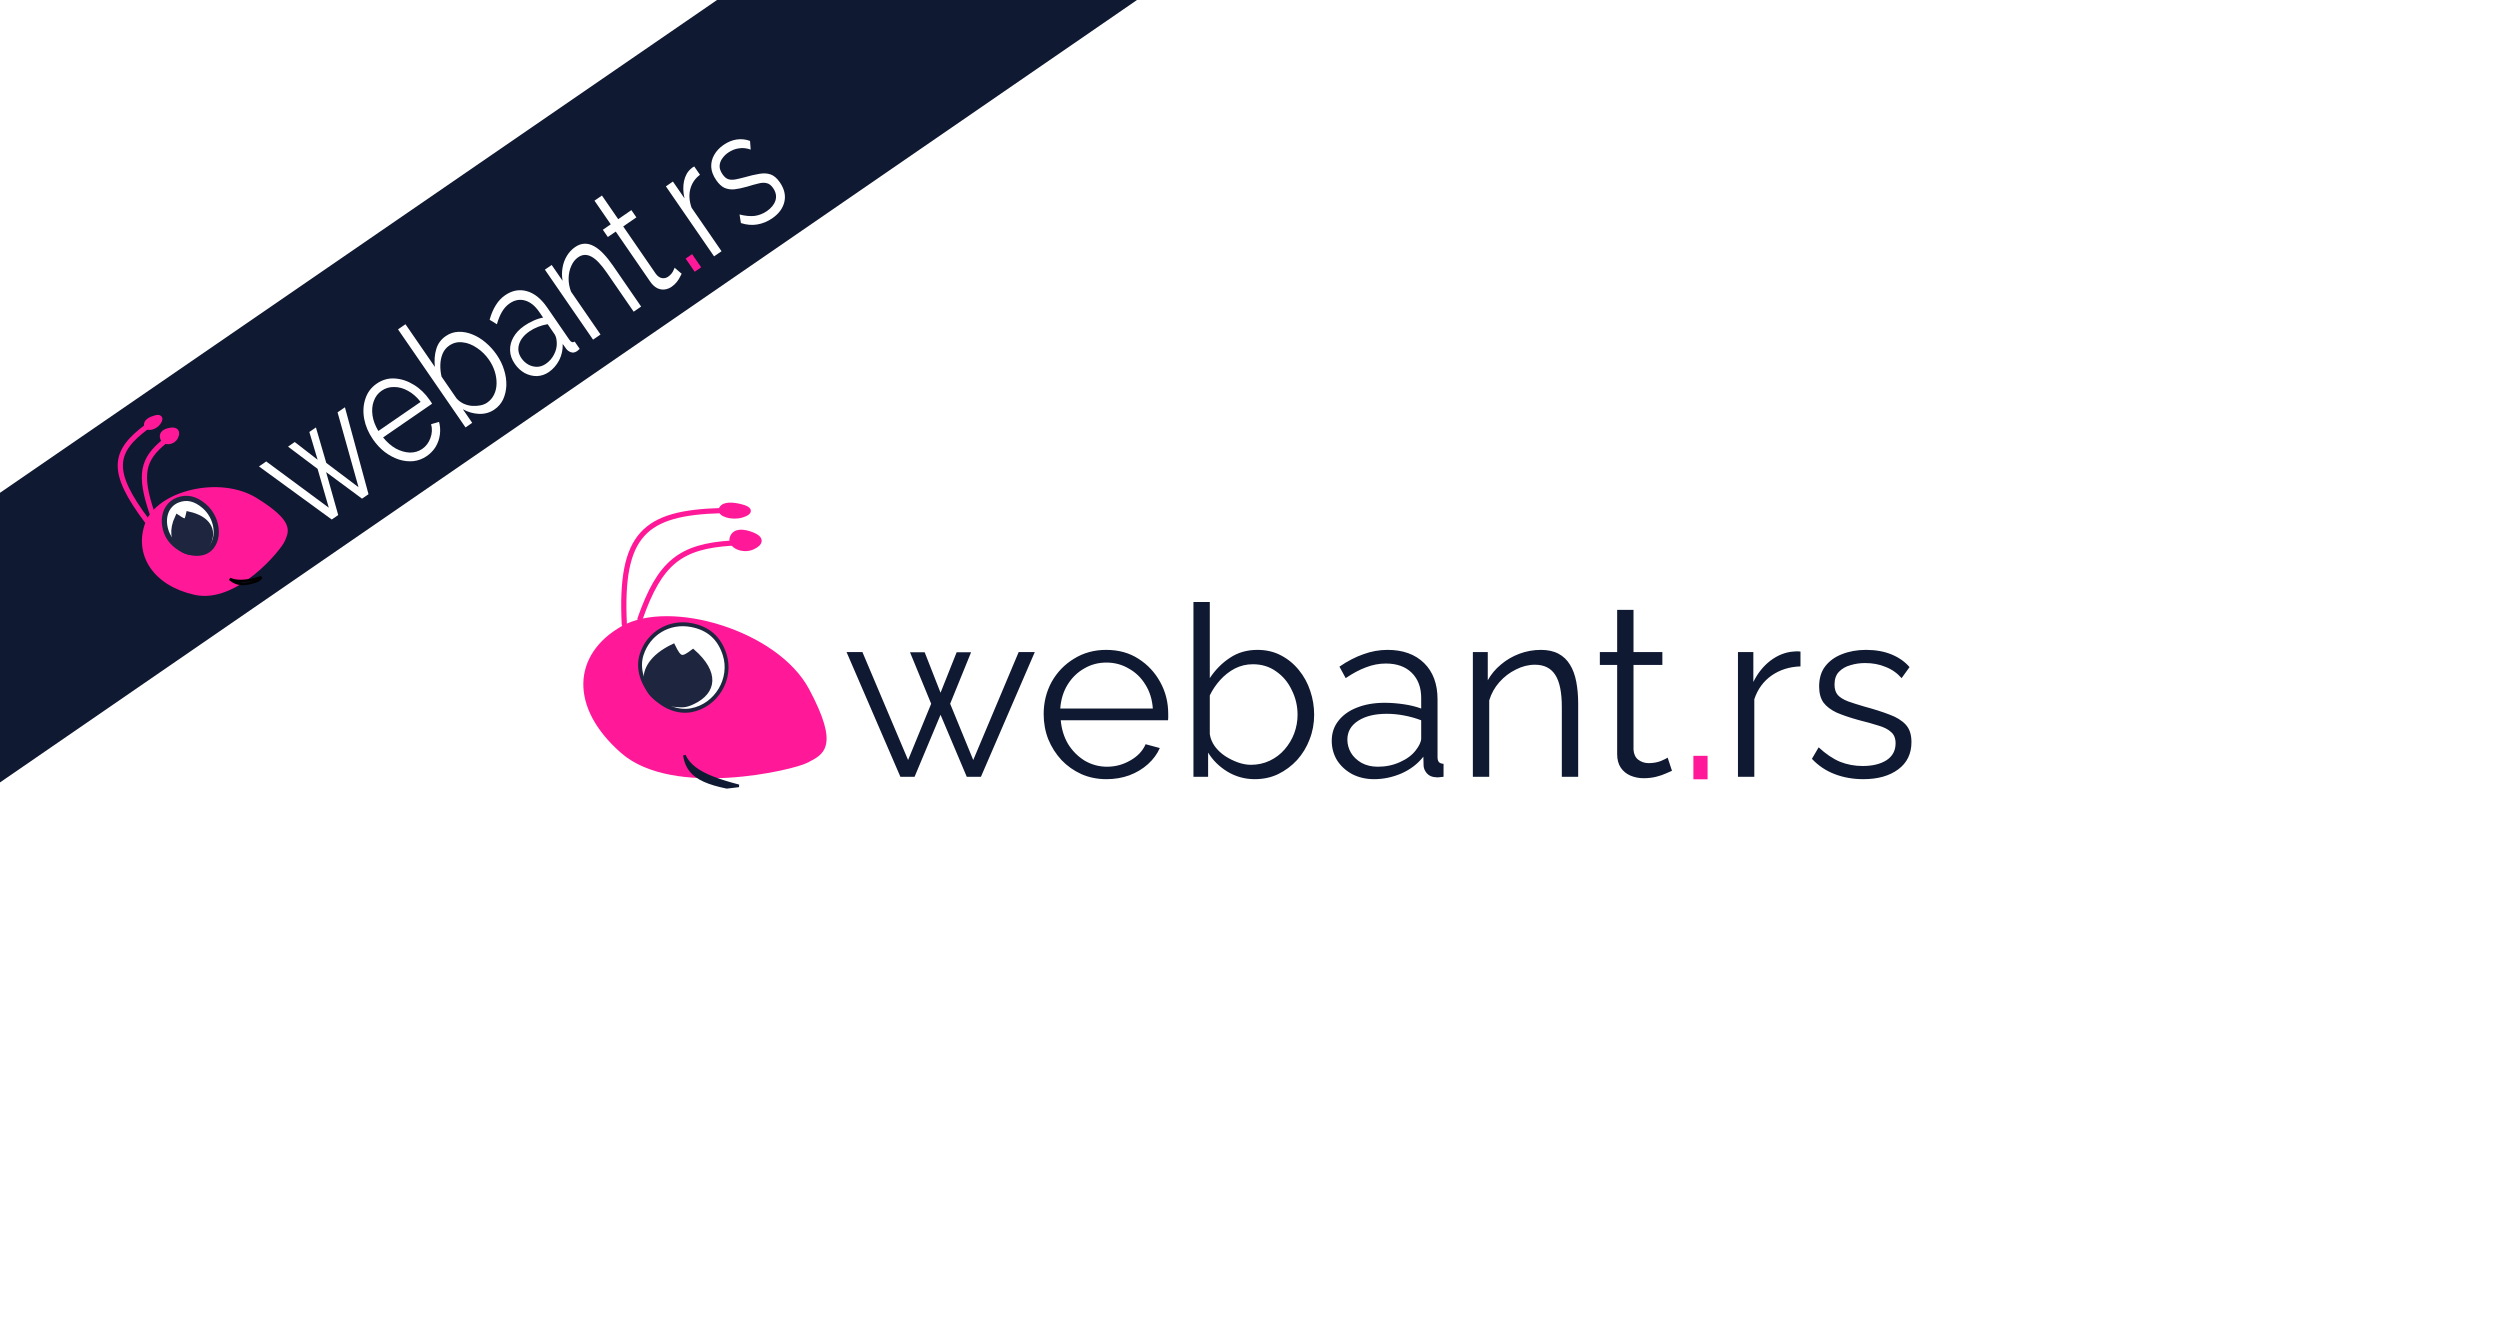 <svg width="960" height="513" viewBox="0 0 960 513" fill="none" xmlns="http://www.w3.org/2000/svg">
<rect width="960" height="513" fill="white"/>
<path d="M275.5 0.5H435L0.5 299.5V189.5L275.5 0.5Z" fill="#0F1932" stroke="#0F1932"/>
<path d="M266.765 104.357L263.285 99.301L265.772 97.589L269.252 102.645L266.765 104.357Z" fill="#FF1999"/>
<path d="M129.625 158.341L132.449 156.397L141.508 189.774L139.022 191.485L125.231 181.285L129.876 197.78L127.389 199.492L99.449 179.111L102.23 177.196L126.252 194.952L121.954 180.044L110.611 171.504L113.182 169.735L121.964 176.539L118.787 165.877L121.316 164.136L125.284 177.752L137.674 187.091L129.625 158.341ZM163.86 175.151C162.286 176.234 160.577 176.878 158.731 177.084C156.861 177.256 154.997 177.044 153.138 176.448C151.254 175.818 149.452 174.854 147.73 173.555C146.036 172.237 144.527 170.615 143.201 168.689C141.473 166.178 140.351 163.555 139.834 160.818C139.345 158.063 139.503 155.496 140.309 153.117C141.091 150.703 142.536 148.771 144.643 147.321C146.806 145.832 149.127 145.172 151.604 145.342C154.11 145.493 156.548 146.299 158.919 147.758C161.267 149.184 163.293 151.135 164.997 153.611C165.187 153.886 165.376 154.162 165.566 154.437C165.731 154.678 165.847 154.876 165.914 155.033L147.117 167.971C148.583 169.8 150.202 171.22 151.974 172.231C153.751 173.187 155.537 173.707 157.332 173.789C159.132 173.817 160.735 173.348 162.14 172.381C163.573 171.395 164.614 170.019 165.262 168.255C165.939 166.471 166.034 164.683 165.545 162.89L168.6 162.004C169.026 163.586 169.131 165.212 168.914 166.882C168.697 168.552 168.157 170.114 167.295 171.57C166.438 172.971 165.293 174.164 163.86 175.151ZM145.292 165.501L161.519 154.333C160.057 152.45 158.438 151.03 156.661 150.073C154.913 149.097 153.15 148.612 151.374 148.618C149.602 148.57 148 149.04 146.567 150.026C145.134 151.012 144.123 152.341 143.535 154.013C142.923 155.651 142.759 157.488 143.041 159.523C143.329 161.505 144.079 163.497 145.292 165.501ZM189.86 157.255C188.146 158.435 186.192 158.994 183.997 158.934C181.778 158.839 179.693 158.246 177.742 157.156L181.329 162.367L178.758 164.136L152.837 126.475L155.703 124.502L166.994 140.908C166.723 138.409 166.897 136.135 167.516 134.086C168.112 132.004 169.323 130.334 171.149 129.077C172.695 128.013 174.343 127.462 176.096 127.421C177.877 127.361 179.664 127.702 181.458 128.444C183.229 129.151 184.919 130.193 186.529 131.569C188.115 132.91 189.511 134.458 190.719 136.212C192.021 138.104 192.973 140.059 193.575 142.077C194.206 144.076 194.493 146.058 194.437 148.023C194.358 149.953 193.946 151.731 193.203 153.358C192.463 154.931 191.349 156.23 189.86 157.255ZM187.055 154.624C188.235 153.812 189.13 152.765 189.739 151.484C190.348 150.203 190.663 148.796 190.683 147.261C190.703 145.726 190.472 144.187 189.99 142.644C189.484 141.066 188.757 139.59 187.81 138.214C186.508 136.322 184.952 134.783 183.141 133.596C181.335 132.356 179.499 131.643 177.632 131.457C175.77 131.219 174.052 131.641 172.479 132.724C171.355 133.497 170.514 134.532 169.957 135.828C169.428 137.105 169.139 138.52 169.091 140.074C169.047 141.574 169.2 143.09 169.551 144.623L175.303 152.981C176.055 153.832 176.953 154.506 177.999 155.003C179.021 155.465 180.085 155.747 181.19 155.848C182.322 155.93 183.401 155.872 184.424 155.674C185.448 155.477 186.325 155.127 187.055 154.624ZM197.673 139.713C196.513 138.028 195.913 136.312 195.871 134.567C195.805 132.787 196.236 131.097 197.163 129.496C198.094 127.841 199.473 126.385 201.3 125.128C202.367 124.393 203.548 123.732 204.842 123.146C206.136 122.559 207.375 122.163 208.558 121.957L206.996 119.687C205.434 117.417 203.643 115.988 201.624 115.401C199.605 114.814 197.626 115.188 195.687 116.522C194.507 117.334 193.53 118.412 192.757 119.755C191.988 121.045 191.341 122.631 190.815 124.513L188.015 122.791C188.619 120.601 189.408 118.74 190.383 117.208C191.333 115.641 192.525 114.364 193.958 113.378C196.656 111.522 199.442 110.998 202.317 111.806C205.192 112.615 207.779 114.688 210.075 118.024L218.632 130.457C218.964 130.939 219.297 131.242 219.631 131.367C219.942 131.457 220.291 131.394 220.68 131.177L222.598 133.962C222.312 134.21 222.069 134.428 221.868 134.617C221.667 134.806 221.498 134.922 221.362 134.965C220.636 135.414 219.913 135.506 219.193 135.242C218.472 134.977 217.897 134.562 217.466 133.997L216.075 132.066C216.157 134.29 215.706 136.374 214.725 138.317C213.72 140.225 212.402 141.74 210.773 142.862C209.368 143.829 207.841 144.348 206.192 144.418C204.547 144.435 202.975 144.047 201.477 143.253C199.983 142.406 198.715 141.226 197.673 139.713ZM213.803 131.653C213.78 130.958 213.7 130.329 213.561 129.766C213.421 129.203 213.234 128.75 212.997 128.406L210.298 124.485C209.035 124.695 207.801 125.038 206.596 125.513C205.418 125.968 204.31 126.554 203.27 127.269C201.219 128.681 199.905 130.321 199.327 132.188C198.749 134.056 199.052 135.849 200.235 137.569C200.922 138.567 201.784 139.367 202.821 139.971C203.834 140.541 204.949 140.838 206.166 140.862C207.36 140.852 208.505 140.469 209.601 139.715C210.977 138.767 212.031 137.561 212.761 136.095C213.519 134.61 213.867 133.129 213.803 131.653ZM246.196 117.721L243.33 119.693L232.997 104.68C230.819 101.516 228.854 99.472 227.102 98.55C225.324 97.594 223.621 97.676 221.992 98.797C220.868 99.571 219.994 100.679 219.373 102.12C218.727 103.528 218.384 105.107 218.347 106.856C218.313 108.552 218.622 110.265 219.276 111.996L230.603 128.453L227.736 130.426L209.236 103.547L211.849 101.749L216.039 107.837C215.729 106.124 215.721 104.457 216.014 102.836C216.282 101.181 216.831 99.663 217.661 98.281C218.491 96.899 219.551 95.763 220.844 94.874C222.052 94.042 223.268 93.611 224.489 93.582C225.711 93.551 226.93 93.878 228.146 94.562C229.338 95.211 230.543 96.181 231.763 97.471C232.957 98.727 234.158 100.231 235.366 101.986L246.196 117.721ZM261.751 105.114C261.597 105.372 261.375 105.803 261.087 106.407C260.799 107.011 260.389 107.648 259.857 108.318C259.325 108.988 258.665 109.595 257.878 110.136C257.063 110.697 256.161 111.04 255.169 111.164C254.206 111.27 253.254 111.088 252.312 110.622C251.347 110.12 250.473 109.303 249.692 108.168L236.447 88.924L233.412 91.013L231.494 88.228L234.53 86.138L228.28 77.058L231.146 75.086L237.396 84.166L242.453 80.685L244.371 83.471L239.313 86.952L251.883 105.215C252.601 106.14 253.379 106.669 254.217 106.802C255.082 106.916 255.852 106.741 256.526 106.277C257.313 105.735 257.923 105.087 258.356 104.333C258.766 103.544 258.994 103.033 259.039 102.799L261.751 105.114ZM268.793 67.118C266.93 68.502 265.693 70.316 265.085 72.559C264.504 74.784 264.664 77.183 265.565 79.756L277.07 96.471L274.204 98.444L255.704 71.565L258.402 69.708L262.84 76.157C262.296 73.743 262.24 71.526 262.673 69.506C263.132 67.466 264.017 65.894 265.326 64.79C265.585 64.561 265.811 64.38 266.008 64.245C266.233 64.09 266.427 63.982 266.592 63.919L268.793 67.118ZM296.542 83.829C294.743 85.067 292.823 85.856 290.781 86.197C288.738 86.539 286.647 86.357 284.504 85.652L283.98 82.363C286.187 82.922 288.133 83.104 289.82 82.906C291.51 82.655 293.058 82.045 294.462 81.079C296.176 79.899 297.283 78.529 297.782 76.969C298.258 75.375 297.952 73.786 296.863 72.204C296.129 71.138 295.307 70.513 294.393 70.33C293.485 70.094 292.422 70.141 291.202 70.474C289.985 70.754 288.561 71.151 286.929 71.666C285.056 72.195 283.411 72.541 281.992 72.707C280.579 72.818 279.308 72.628 278.183 72.135C277.062 71.589 276.015 70.612 275.045 69.202C273.837 67.447 273.195 65.76 273.117 64.142C273.041 62.471 273.421 60.917 274.256 59.48C275.094 57.992 276.286 56.715 277.83 55.652C279.518 54.49 281.23 53.793 282.973 53.557C284.715 53.321 286.397 53.506 288.017 54.115L288.259 57.445C286.714 56.887 285.217 56.726 283.766 56.964C282.32 57.149 280.936 57.696 279.615 58.605C278.716 59.224 277.966 59.968 277.364 60.839C276.738 61.675 276.395 62.62 276.336 63.675C276.28 64.677 276.653 65.763 277.458 66.932C278.121 67.895 278.839 68.516 279.611 68.796C280.359 69.041 281.257 69.082 282.304 68.919C283.327 68.722 284.558 68.432 285.994 68.052C288.03 67.462 289.868 67.033 291.506 66.767C293.122 66.466 294.574 66.531 295.863 66.961C297.154 67.391 298.355 68.415 299.467 70.031C301.195 72.542 301.772 75.034 301.198 77.507C300.622 79.982 299.071 82.088 296.542 83.829Z" fill="white"/>
<path d="M59.549 160.512C57.609 161.079 56.018 162.052 56.313 163.36C56.637 164.798 59.537 163.994 60.749 162.256C61.962 160.517 61.331 159.991 59.549 160.512Z" fill="#FF1999" stroke="#FF1999" stroke-width="2"/>
<path d="M65.591 165.223C63.471 165.53 61.852 166.462 62.5 168.283C63.212 170.284 66.39 169.884 67.391 167.839C68.393 165.794 67.537 164.942 65.591 165.223Z" fill="#FF1999" stroke="#FF1999" stroke-width="2"/>
<path d="M98.178 192.172C84.272 183.487 61.039 189.56 56.752 201.061C52.465 212.562 59.351 223.952 74.903 227.433C90.456 230.914 107.25 210.443 108.526 207.207C109.803 203.971 112.084 200.857 98.178 192.172Z" fill="#FF1999" stroke="#FF1999" stroke-width="2"/>
<path d="M56.375 199.932C42.195 180.988 43.395 173.465 56.51 163.763" stroke="#FF1999" stroke-width="2" stroke-linecap="round"/>
<path d="M58.33 196.871C53.418 182.293 54.649 176.381 63.219 169.455" stroke="#FF1999" stroke-width="2" stroke-linecap="round"/>
<path d="M68.246 192.027C63.72 193.802 61.953 198.968 63.91 204.38C66.447 211.398 76.622 215.028 80.875 210.376C84.581 206.321 83.38 198.621 78.46 194.366C75.1 191.459 71.739 190.655 68.246 192.027Z" fill="white" stroke="#1E263F" stroke-width="2"/>
<path d="M72.418 197.436C71.69 200.678 71.276 200.736 68.161 198.688C63.531 208.526 71.427 214.385 76.903 211.389C78.666 210.425 79.157 210.263 80.007 208.462C82.298 203.606 79.868 199.109 72.418 197.436Z" fill="#1E263F" stroke="#1E263F" stroke-width="2"/>
<g filter="url(#filter0_i_1247_769)">
<path d="M90.469 219.706C89.697 219.395 88.963 218.937 88.24 218.316C88.957 218.634 89.724 218.855 90.553 218.984C93.151 219.385 96.311 218.862 100.38 217.674L99.022 218.941C95.273 220.327 92.66 220.588 90.469 219.706Z" fill="#1E263F" stroke="black"/>
</g>
<path d="M650.264 299.249V290.238H655.711V299.249H650.264Z" fill="#FF1999"/>
<path d="M391.176 250.381H397.363L376.68 298.284H371.233L361.169 274.47L351.198 298.284H345.75L325.068 250.381H331.162L348.705 291.848L357.568 270.241L349.443 250.472H355.076L361.169 266.011L367.355 250.472H372.895L364.862 270.241L373.726 291.848L391.176 250.381ZM424.868 299.203C421.42 299.203 418.22 298.559 415.266 297.272C412.311 295.924 409.756 294.115 407.602 291.848C405.447 289.518 403.754 286.852 402.524 283.848C401.354 280.845 400.77 277.627 400.77 274.194C400.77 269.72 401.785 265.613 403.817 261.873C405.909 258.135 408.771 255.162 412.403 252.955C416.034 250.687 420.159 249.553 424.776 249.553C429.515 249.553 433.639 250.687 437.148 252.955C440.717 255.223 443.518 258.226 445.55 261.966C447.581 265.643 448.596 269.689 448.596 274.102C448.596 274.593 448.596 275.083 448.596 275.574C448.596 276.003 448.565 276.34 448.504 276.585H407.325C407.632 280.018 408.587 283.082 410.187 285.779C411.849 288.415 413.973 290.53 416.558 292.124C419.204 293.656 422.067 294.422 425.145 294.422C428.284 294.422 431.239 293.625 434.008 292.032C436.84 290.438 438.809 288.354 439.917 285.779L445.365 287.25C444.38 289.518 442.872 291.572 440.841 293.41C438.809 295.249 436.409 296.69 433.639 297.732C430.93 298.713 428.007 299.203 424.868 299.203ZM407.14 272.079H442.687C442.441 268.586 441.487 265.521 439.825 262.885C438.224 260.249 436.101 258.196 433.454 256.725C430.869 255.192 428.007 254.426 424.868 254.426C421.729 254.426 418.866 255.192 416.281 256.725C413.696 258.196 411.572 260.28 409.91 262.977C408.31 265.613 407.386 268.647 407.14 272.079ZM481.827 299.203C478.072 299.203 474.595 298.253 471.394 296.353C468.193 294.391 465.7 291.939 463.915 288.997V298.284H458.283V231.164H464.562V260.402C466.715 257.154 469.301 254.549 472.317 252.587C475.333 250.564 478.842 249.553 482.843 249.553C486.228 249.553 489.244 250.258 491.891 251.668C494.599 253.077 496.907 254.978 498.815 257.368C500.724 259.697 502.17 262.364 503.155 265.368C504.14 268.31 504.633 271.344 504.633 274.47C504.633 277.841 504.048 280.998 502.878 283.94C501.77 286.883 500.17 289.518 498.077 291.848C495.984 294.115 493.553 295.924 490.783 297.272C488.075 298.559 485.089 299.203 481.827 299.203ZM480.35 293.686C482.935 293.686 485.335 293.166 487.551 292.124C489.767 291.081 491.675 289.641 493.276 287.802C494.876 285.963 496.107 283.91 496.969 281.642C497.831 279.313 498.262 276.922 498.262 274.47C498.262 271.099 497.523 267.942 496.046 265C494.63 261.996 492.63 259.606 490.045 257.828C487.52 255.989 484.535 255.07 481.088 255.07C478.626 255.07 476.318 255.621 474.164 256.725C472.07 257.828 470.194 259.299 468.532 261.138C466.931 262.916 465.607 264.877 464.562 267.022V281.918C464.807 283.573 465.454 285.136 466.5 286.607C467.546 288.017 468.839 289.242 470.378 290.285C471.978 291.327 473.64 292.154 475.364 292.767C477.087 293.38 478.749 293.686 480.35 293.686ZM511.389 284.492C511.389 281.489 512.251 278.914 513.975 276.769C515.698 274.562 518.068 272.876 521.084 271.712C524.162 270.486 527.701 269.873 531.702 269.873C534.041 269.873 536.473 270.057 538.996 270.425C541.519 270.792 543.767 271.344 545.737 272.079V268.034C545.737 263.988 544.536 260.77 542.136 258.38C539.735 255.989 536.411 254.794 532.164 254.794C529.579 254.794 527.024 255.284 524.501 256.265C522.038 257.184 519.453 258.563 516.745 260.402L514.345 255.989C517.484 253.844 520.561 252.25 523.577 251.208C526.593 250.105 529.671 249.553 532.81 249.553C538.72 249.553 543.397 251.239 546.845 254.61C550.291 257.981 552.015 262.64 552.015 268.586V290.744C552.015 291.602 552.2 292.246 552.569 292.675C552.938 293.043 553.523 293.257 554.323 293.319V298.284C553.646 298.345 553.061 298.406 552.569 298.468C552.076 298.529 551.707 298.529 551.461 298.468C549.921 298.406 548.752 297.916 547.953 296.996C547.152 296.077 546.721 295.096 546.66 294.054L546.567 290.56C544.413 293.319 541.612 295.464 538.165 296.996C534.718 298.468 531.21 299.203 527.64 299.203C524.562 299.203 521.761 298.559 519.238 297.272C516.775 295.924 514.837 294.146 513.421 291.939C512.066 289.672 511.389 287.189 511.389 284.492ZM543.613 288.17C544.29 287.312 544.813 286.484 545.183 285.687C545.552 284.89 545.737 284.185 545.737 283.573V276.585C543.643 275.788 541.458 275.175 539.181 274.746C536.965 274.317 534.718 274.102 532.441 274.102C527.947 274.102 524.316 274.991 521.546 276.769C518.776 278.546 517.391 280.967 517.391 284.032C517.391 285.81 517.853 287.495 518.776 289.089C519.7 290.622 521.054 291.909 522.839 292.951C524.623 293.932 526.717 294.422 529.117 294.422C532.133 294.422 534.934 293.84 537.519 292.675C540.166 291.51 542.197 290.009 543.613 288.17ZM606.019 298.284H599.741V271.528C599.741 265.888 598.911 261.782 597.25 259.207C595.586 256.572 592.97 255.254 589.402 255.254C586.938 255.254 584.506 255.867 582.109 257.092C579.708 258.257 577.582 259.882 575.737 261.966C573.951 263.988 572.659 266.318 571.86 268.953V298.284H565.58V250.381H571.304V261.23C572.596 258.901 574.288 256.878 576.383 255.162C578.475 253.384 580.844 252.005 583.492 251.024C586.139 250.043 588.877 249.553 591.709 249.553C594.356 249.553 596.604 250.043 598.449 251.024C600.297 252.005 601.774 253.415 602.882 255.254C603.99 257.031 604.789 259.207 605.283 261.782C605.773 264.295 606.019 267.115 606.019 270.241V298.284ZM642.041 295.985C641.548 296.169 640.777 296.506 639.731 296.996C638.685 297.487 637.424 297.916 635.947 298.284C634.471 298.652 632.869 298.835 631.146 298.835C629.36 298.835 627.668 298.498 626.066 297.824C624.527 297.15 623.297 296.138 622.373 294.79C621.452 293.38 620.99 291.664 620.99 289.641V255.346H614.34V250.381H620.99V234.198H627.269V250.381H638.348V255.346H627.269V287.894C627.39 289.61 628.005 290.897 629.113 291.756C630.284 292.614 631.608 293.043 633.085 293.043C634.808 293.043 636.378 292.767 637.792 292.215C639.21 291.602 640.071 291.173 640.377 290.928L642.041 295.985ZM691.384 255.897C687.197 256.02 683.504 257.184 680.304 259.391C677.164 261.598 674.947 264.632 673.655 268.493V298.284H667.376V250.381H673.286V261.873C674.947 258.502 677.132 255.775 679.842 253.691C682.611 251.606 685.537 250.442 688.612 250.197C689.23 250.135 689.751 250.105 690.182 250.105C690.675 250.105 691.075 250.135 691.384 250.197V255.897ZM715.534 299.203C711.594 299.203 707.932 298.559 704.548 297.272C701.161 295.985 698.239 294.024 695.776 291.388L698.361 286.975C701.071 289.488 703.777 291.327 706.487 292.491C709.256 293.595 712.182 294.146 715.256 294.146C719.012 294.146 722.059 293.41 724.397 291.939C726.736 290.407 727.906 288.231 727.906 285.411C727.906 283.511 727.323 282.071 726.152 281.09C725.044 280.048 723.414 279.221 721.26 278.608C719.165 277.933 716.643 277.228 713.689 276.493C710.364 275.574 707.564 274.623 705.285 273.642C703.072 272.601 701.376 271.313 700.209 269.781C699.101 268.187 698.545 266.134 698.545 263.621C698.545 260.495 699.316 257.92 700.855 255.897C702.453 253.813 704.607 252.25 707.317 251.208C710.087 250.105 713.165 249.553 716.549 249.553C720.246 249.553 723.504 250.135 726.336 251.3C729.168 252.465 731.478 254.089 733.264 256.173L730.217 260.402C728.49 258.441 726.43 257.001 724.029 256.081C721.691 255.101 719.075 254.61 716.181 254.61C714.211 254.61 712.334 254.886 710.549 255.438C708.763 255.928 707.286 256.786 706.119 258.012C705.011 259.177 704.455 260.801 704.455 262.885C704.455 264.601 704.885 265.95 705.747 266.931C706.609 267.85 707.901 268.647 709.624 269.321C711.348 269.934 713.474 270.608 715.996 271.344C719.627 272.325 722.799 273.336 725.506 274.378C728.216 275.359 730.307 276.646 731.784 278.24C733.264 279.833 734 282.071 734 284.952C734 289.426 732.308 292.92 728.924 295.434C725.537 297.947 721.076 299.203 715.534 299.203Z" fill="#0F1932"/>
<path d="M284.789 194.671C281.325 193.742 277.963 193.595 277.064 195.422C276.075 197.431 281.208 198.872 284.789 197.779C288.37 196.686 287.97 195.524 284.789 194.671Z" fill="#FF1999" stroke="#FF1999" stroke-width="2"/>
<path d="M288.941 205.404C285.477 204.011 282.116 203.791 281.216 206.531C280.227 209.544 285.36 211.706 288.941 210.067C292.523 208.427 292.123 206.684 288.941 205.404Z" fill="#FF1999" stroke="#FF1999" stroke-width="2"/>
<path d="M309.815 265.102C298.029 243.025 257.28 231.033 239.141 241.372C221.002 251.712 219.584 271.217 239.141 288.372C258.698 305.527 304.607 294.749 309.815 291.898C315.024 289.048 321.601 287.179 309.815 265.102Z" fill="#FF1999" stroke="#FF1999" stroke-width="2"/>
<path d="M239.733 239.702C238.035 204.99 247.516 196.891 276.939 196.074" stroke="#FF1999" stroke-width="2" stroke-linecap="round"/>
<path d="M245.775 237.624C253.387 215.907 261.267 209.782 281.093 208.539" stroke="#FF1999" stroke-width="2" stroke-linecap="round"/>
<path d="M265.473 240.025C256.929 238.405 249.017 243.182 246.389 251.355C242.98 261.953 254.392 274.813 265.473 272.727C275.132 270.908 281.224 260.596 278.264 251.355C276.243 245.043 272.07 241.275 265.473 240.025Z" fill="white" stroke="#1E263F" stroke-width="1.5"/>
<path d="M266.135 250.045C261.736 253.359 261.061 253.085 258.526 248.016C241.578 256.058 247.321 269.716 258.526 270.651C262.133 270.952 263.03 271.165 266.135 269.694C274.51 265.729 275.497 258.268 266.135 250.045Z" fill="#1E263F" stroke="#1E263F" stroke-width="1.5"/>
<g filter="url(#filter1_i_1247_769)">
<path d="M265.261 291.982C263.967 290.393 263.172 288.462 262.786 286.053C263.637 287.937 264.963 289.539 266.804 290.952C270.363 293.683 275.879 295.726 283.716 297.769L279.097 298.328C272.001 296.872 267.699 294.976 265.261 291.982Z" fill="#0F1932" stroke="#0F1932"/>
</g>
<defs>
<filter id="filter0_i_1247_769" x="83.189" y="212.402" width="19.119" height="12.316" filterUnits="userSpaceOnUse" color-interpolation-filters="sRGB">
<feFlood flood-opacity="0" result="BackgroundImageFix"/>
<feBlend mode="normal" in="SourceGraphic" in2="BackgroundImageFix" result="shape"/>
<feColorMatrix in="SourceAlpha" type="matrix" values="0 0 0 0 0 0 0 0 0 0 0 0 0 0 0 0 0 0 127 0" result="hardAlpha"/>
<feOffset dy="4"/>
<feGaussianBlur stdDeviation="2"/>
<feComposite in2="hardAlpha" operator="arithmetic" k2="-1" k3="1"/>
<feColorMatrix type="matrix" values="0 0 0 0 0 0 0 0 0 0 0 0 0 0 0 0 0 0 0.25 0"/>
<feBlend mode="normal" in2="shape" result="effect1_innerShadow_1247_769"/>
</filter>
<filter id="filter1_i_1247_769" x="262" y="277" width="24.441" height="25.836" filterUnits="userSpaceOnUse" color-interpolation-filters="sRGB">
<feFlood flood-opacity="0" result="BackgroundImageFix"/>
<feBlend mode="normal" in="SourceGraphic" in2="BackgroundImageFix" result="shape"/>
<feColorMatrix in="SourceAlpha" type="matrix" values="0 0 0 0 0 0 0 0 0 0 0 0 0 0 0 0 0 0 127 0" result="hardAlpha"/>
<feOffset dy="4"/>
<feGaussianBlur stdDeviation="2"/>
<feComposite in2="hardAlpha" operator="arithmetic" k2="-1" k3="1"/>
<feColorMatrix type="matrix" values="0 0 0 0 0 0 0 0 0 0 0 0 0 0 0 0 0 0 0.25 0"/>
<feBlend mode="normal" in2="shape" result="effect1_innerShadow_1247_769"/>
</filter>
</defs>
</svg>
